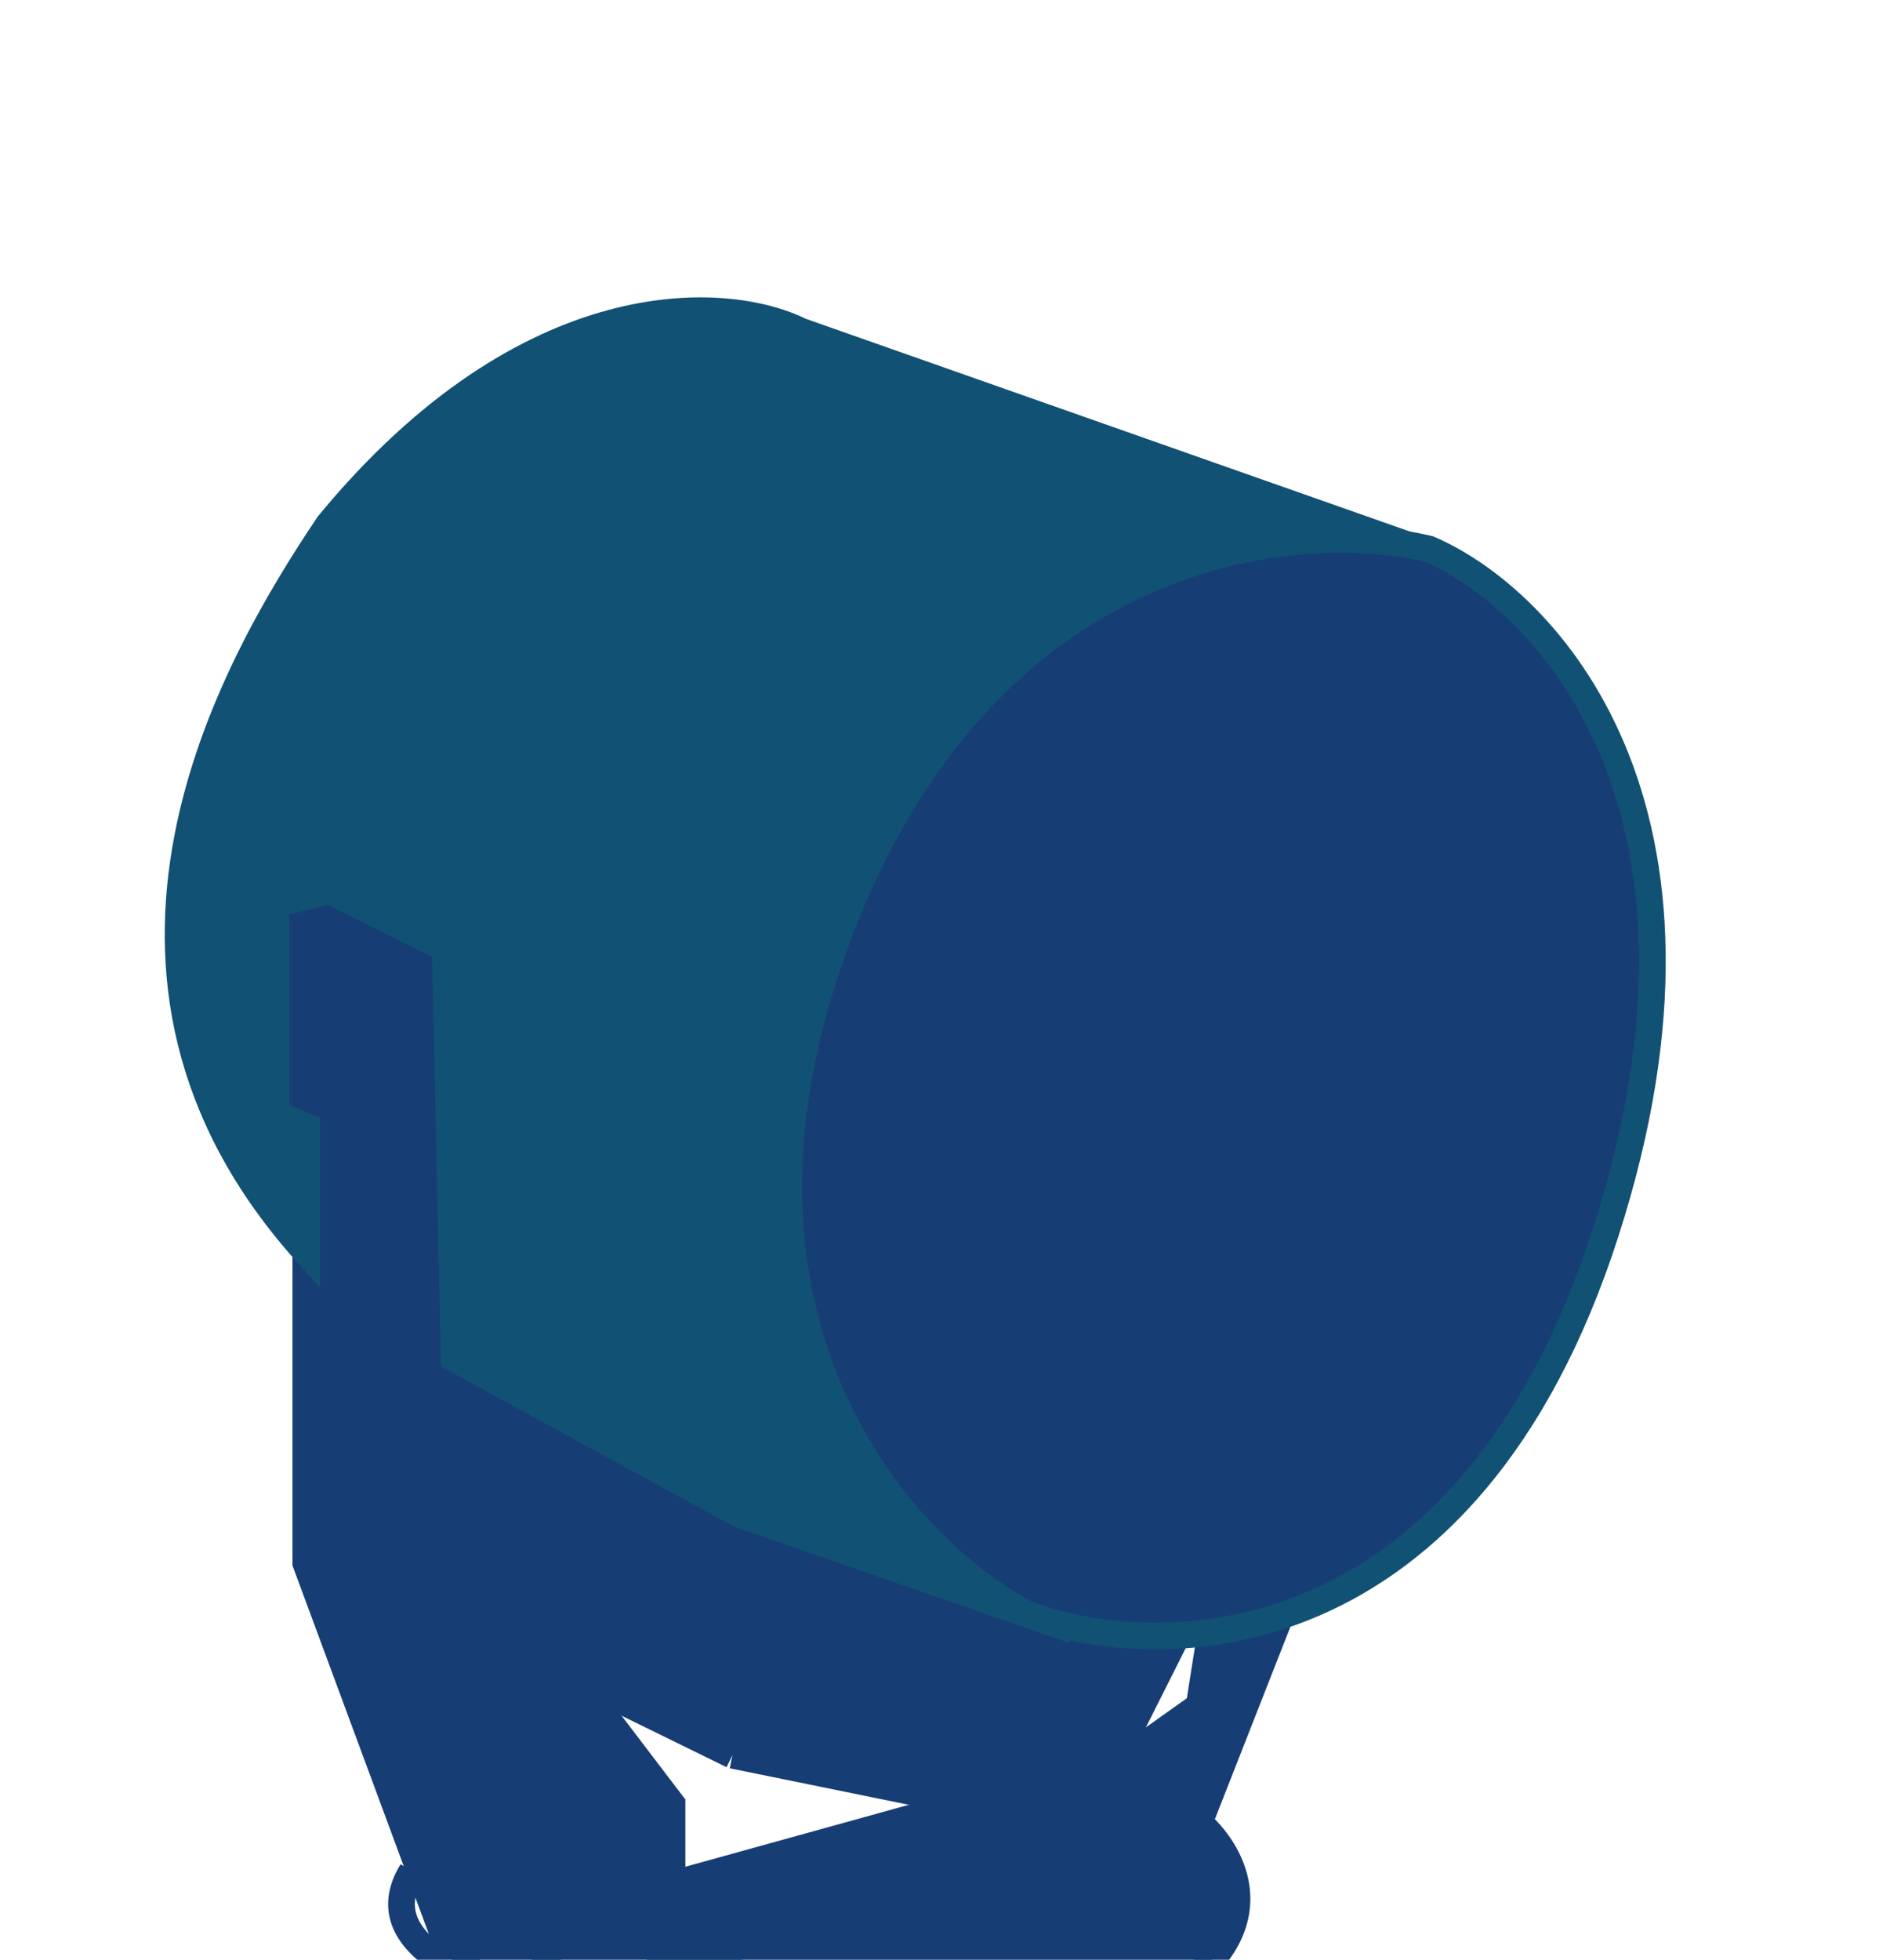 <svg width="211" height="220" viewBox="0 0 211 220" fill="none" xmlns="http://www.w3.org/2000/svg">
<path d="M49.637 127.667V105.861L36.924 100.2L31.362 101.878V124.941L34.342 126.134V175.471L51.028 220.549L63.344 224.952C76.322 229.006 106.927 235.1 125.521 227.049C144.114 218.998 139.36 208.738 134.658 204.615L143.796 181.342L136 183L134.658 191.5L125.521 198L121 204.615L108 202.518L75.462 211.534V202.518L51.028 170.439L49.637 127.667Z" fill="#173D75"/>
<path d="M49.637 105.861L42.883 107.119M49.637 105.861V127.667M49.637 105.861L36.924 100.2L31.362 101.878M42.883 107.119V129.554M42.883 107.119L31.362 101.878M42.883 129.554L46.26 128.61M42.883 129.554L34.342 126.134M49.637 127.667L46.26 128.61M49.637 127.667L51.028 170.439L75.462 202.518V211.534M31.362 101.878V124.941L34.342 126.134M46.26 128.61L45.069 179.245L63.344 224.952M63.344 224.952L75.462 220.549M63.344 224.952C76.322 229.006 106.927 235.1 125.521 227.049C144.114 218.998 139.36 208.738 134.658 204.615M63.344 224.952C55.398 223.64 40.857 218.825 46.26 210.066M63.344 224.952L51.028 220.549L34.342 175.471V126.134M75.462 220.549L134.658 204.615M75.462 220.549V211.534M134.658 204.615L143.796 181.342L136 183L134.658 191.5L125.521 198L121 204.615L108 202.518L75.462 211.534" stroke="#173D75" stroke-width="3"/>
<path d="M64.337 188.261L82.25 197.039L121.419 205.026L132.473 183.019C129.883 183.418 122.483 183.473 113.602 180.503L82.25 170.02L50.829 152.408L50.829 170.02L64.337 188.261Z" fill="#173D75"/>
<path d="M82.25 170.02L82.25 197.039M82.25 170.02L50.829 152.408L50.829 170.02L64.337 188.261L82.25 197.039M82.25 170.02L113.602 180.503C122.483 183.473 129.883 183.418 132.473 183.019L121.419 205.026L82.25 197.039" stroke="#173D75" stroke-width="3"/>
<path d="M36.896 58.872C59.362 31.6 81.603 33.045 89.915 37.177L159 61.5C146.5 58.444 116.8 61.167 98 96.5C74.5 140.666 97 174 120.5 183L83 170L51 152.5L50 106.5L37 100L31 101.5L31 125L34.454 126.5L34.454 140.666C6.36 109.437 25.977 75.121 36.896 58.872Z" fill="#115173" stroke="#115173" stroke-width="3"/>
<path d="M180.286 138.406C195.746 90.439 173.505 67.24 160.452 61.636C145.174 57.982 110.523 61.536 94.142 104.979C77.761 148.422 101.425 173.883 115.305 181.184C130.524 186.911 164.826 186.373 180.286 138.406Z" fill="#173D75" stroke="#115173" stroke-width="3"/>
</svg>
